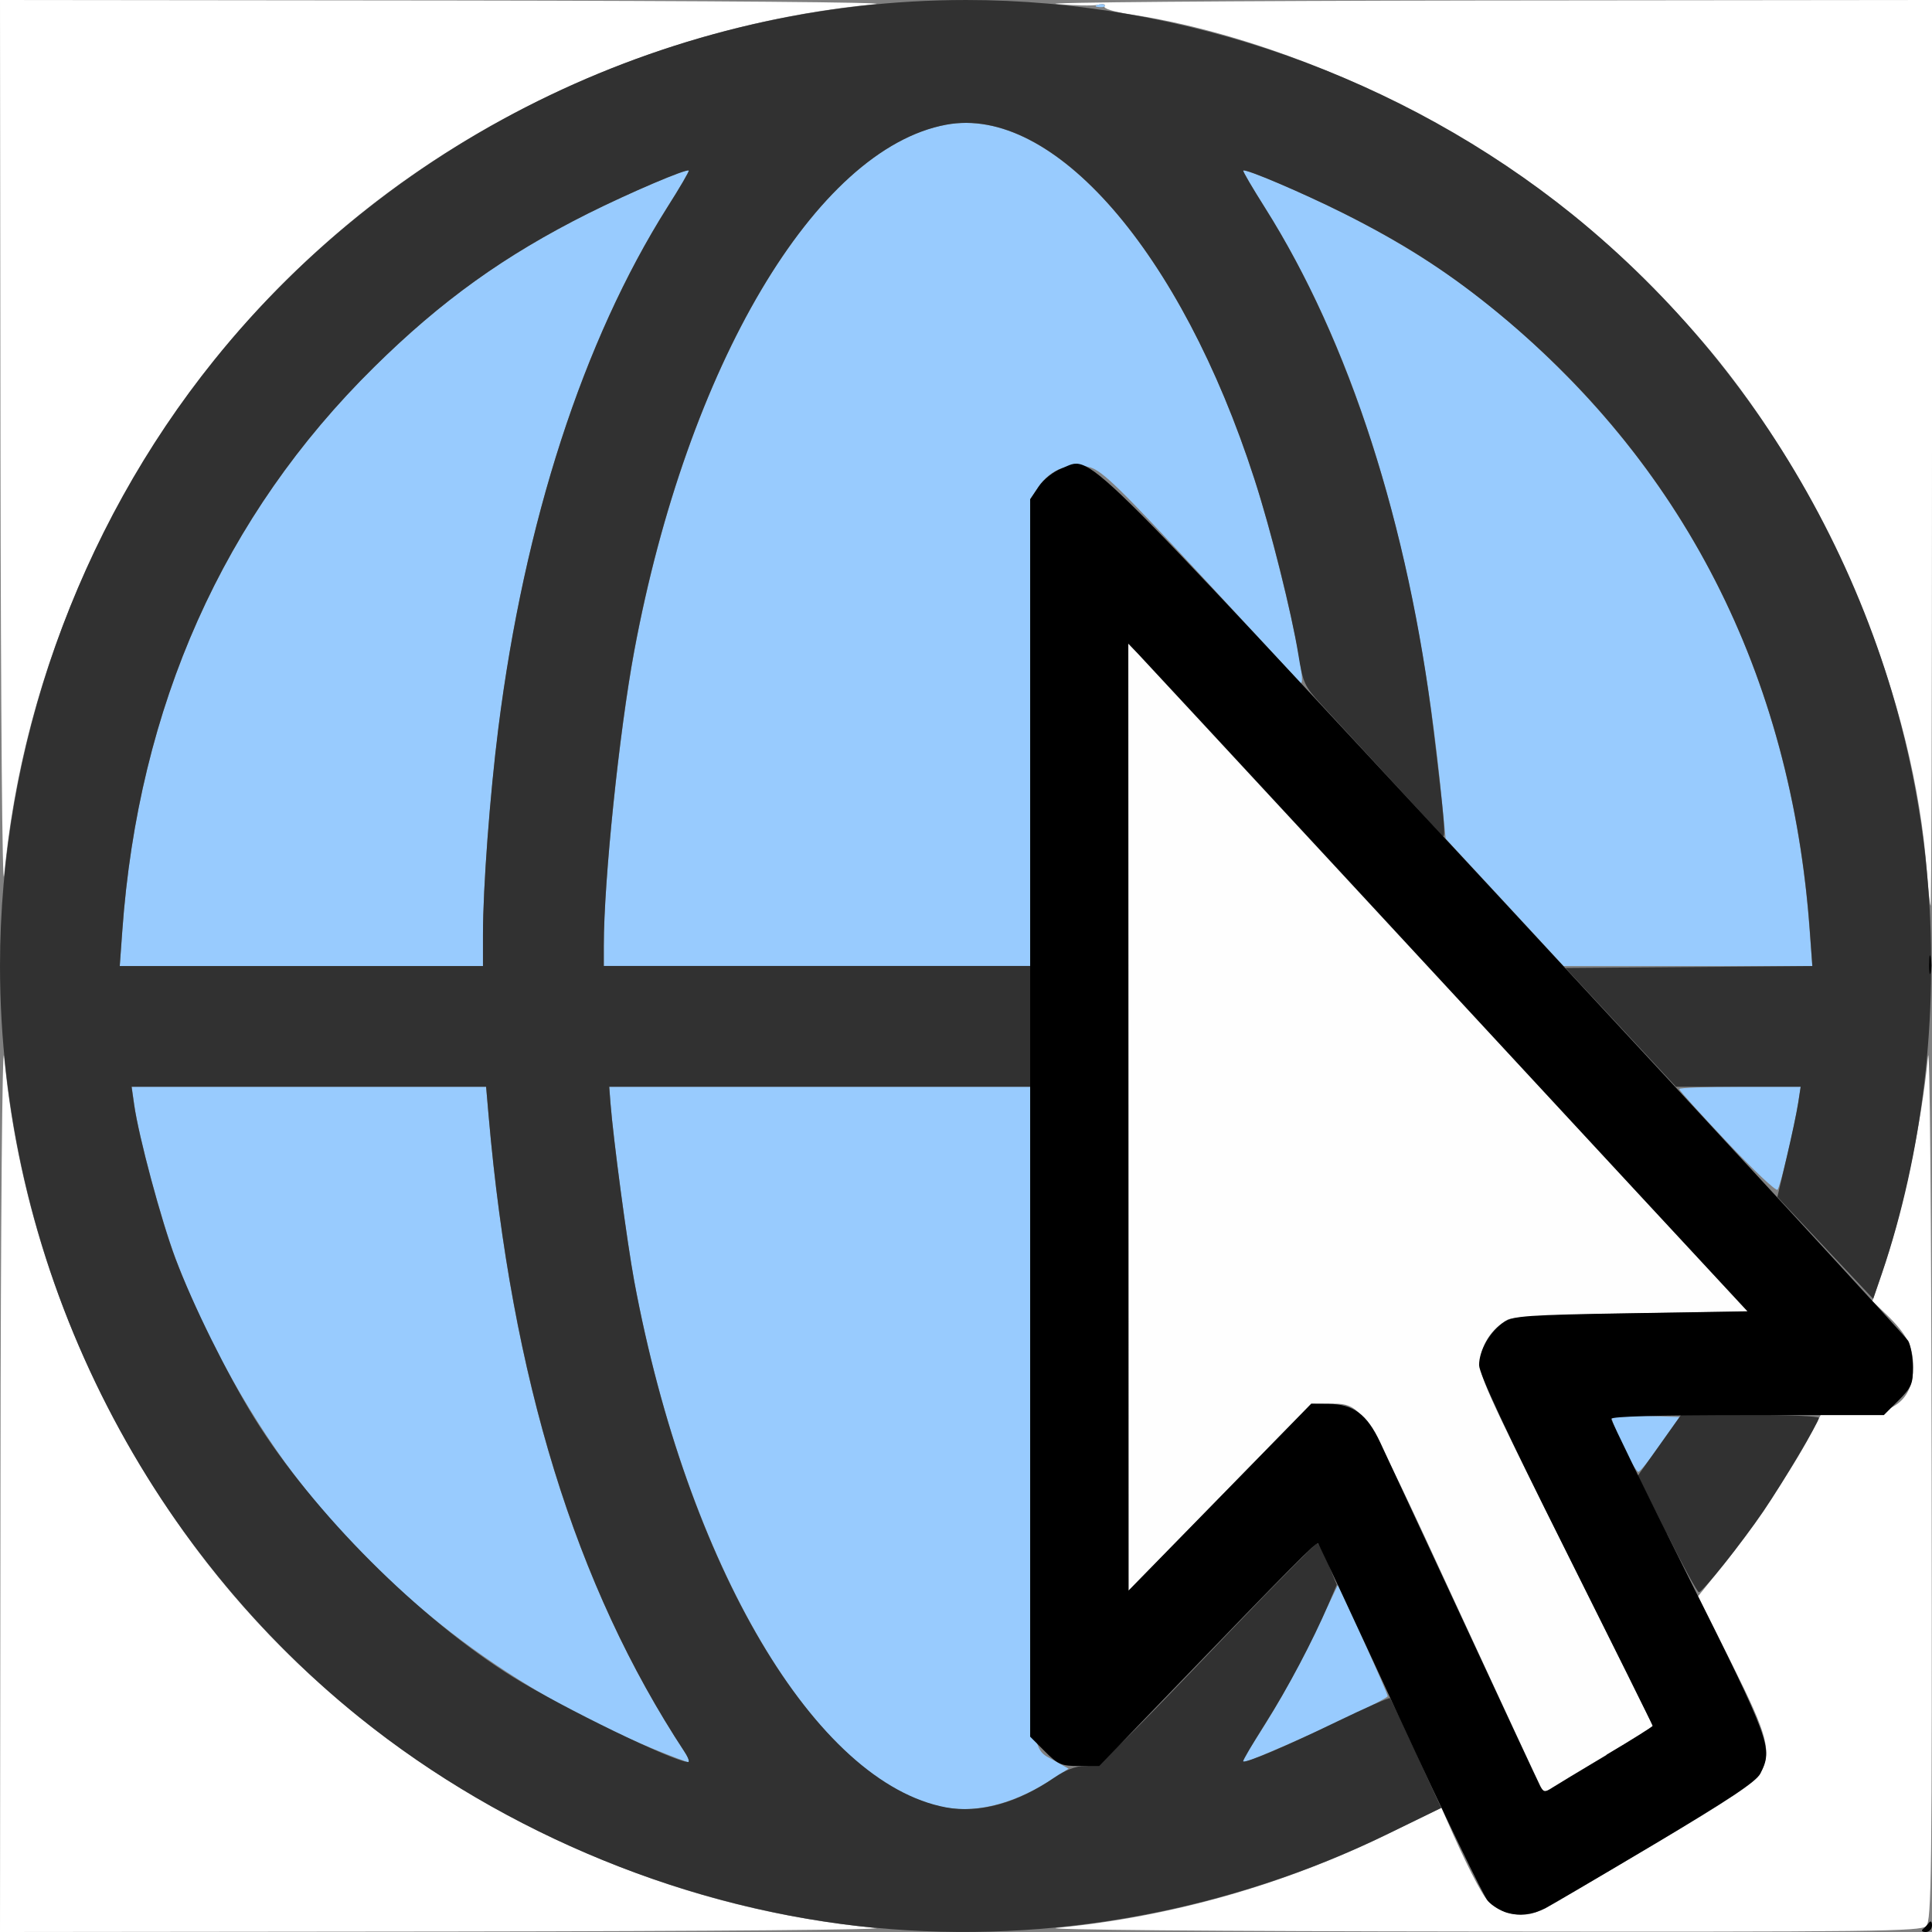 <?xml version="1.0" encoding="UTF-8" standalone="no"?>
<!-- Created with Inkscape (http://www.inkscape.org/) -->

<svg
   xmlns:dc="http://purl.org/dc/elements/1.1/"
   xmlns:cc="http://creativecommons.org/ns#"
   xmlns:rdf="http://www.w3.org/1999/02/22-rdf-syntax-ns#"
   xmlns:svg="http://www.w3.org/2000/svg"
   xmlns="http://www.w3.org/2000/svg"
   xmlns:sodipodi="http://sodipodi.sourceforge.net/DTD/sodipodi-0.dtd"
   xmlns:inkscape="http://www.inkscape.org/namespaces/inkscape"
   version="1.1"
   id="svg2"
   width="16.005"
   height="16.005"
   viewBox="0 0 16.005 16.005"
   sodipodi:docname="URL.svg"
   inkscape:version="0.92.4 (5da689c313, 2019-01-14)">
  <rect x="0" y="0" width="16.005" height="16.005" fill="#808080" stroke="none"/>
  <defs
     id="defs6" />
  <sodipodi:namedview
     pagecolor="#ffffff"
     bordercolor="#666666"
     borderopacity="1"
     objecttolerance="10"
     gridtolerance="10"
     guidetolerance="10"
     inkscape:pageopacity="0"
     inkscape:pageshadow="2"
     inkscape:window-width="828"
     inkscape:window-height="564"
     id="namedview4"
     showgrid="false"
     inkscape:zoom="14.745198"
     inkscape:cx="-6.8157783"
     inkscape:cy="8.0026055"
     inkscape:window-x="0"
     inkscape:window-y="0"
     inkscape:window-maximized="0"
     inkscape:current-layer="svg2" />
  <g
     id="URL">
    <path
       style="fill:#ffffff;stroke-width:0.031"
       d="m 0.004,12.246 c 0.002,-2.158 0.015,-3.646 0.03,-3.493 0.093,0.972 0.364,1.911 0.813,2.811 0.792,1.59 2.005,2.802 3.594,3.594 0.9,0.448 1.839,0.72 2.811,0.813 0.153,0.015 -1.336,0.027 -3.493,0.03 L 0,16.005 Z m 8.749,3.725 c 0.943,-0.09 1.882,-0.356 2.748,-0.78 l 0.441,-0.215 0.043,0.1 c 0.148,0.34 0.284,0.61 0.341,0.671 0.097,0.105 0.276,0.145 0.408,0.09 0.059,-0.025 0.488,-0.272 0.954,-0.549 0.639,-0.38 0.859,-0.526 0.894,-0.595 0.097,-0.188 0.066,-0.308 -0.234,-0.907 l -0.281,-0.562 0.209,-0.259 c 0.228,-0.282 0.577,-0.804 0.718,-1.073 l 0.089,-0.17 0.245,-6.2e-5 c 0.363,-1.22e-4 0.521,-0.123 0.521,-0.405 0,-0.16 -0.053,-0.263 -0.213,-0.419 L 15.511,10.778 15.588,10.555 c 0.173,-0.505 0.33,-1.243 0.384,-1.802 0.015,-0.153 0.027,1.312 0.03,3.444 0.004,3.335 -7.09e-4,3.715 -0.045,3.759 -0.044,0.044 -0.424,0.049 -3.759,0.045 -2.132,-0.002 -3.597,-0.015 -3.444,-0.03 z M 0.004,3.759 0,0 3.759,0.004 C 5.917,0.007 7.405,0.019 7.252,0.034 5.716,0.181 4.186,0.805 2.982,1.775 2.085,2.498 1.371,3.389 0.847,4.441 0.398,5.342 0.127,6.28 0.034,7.252 0.019,7.405 0.007,5.917 0.004,3.759 Z M 15.963,7.229 C 15.86,5.807 15.196,4.18 14.231,2.982 13.906,2.579 13.427,2.1 13.023,1.775 11.991,0.943 10.586,0.306 9.372,0.12 9.23,0.099 9.139,0.071 9.15,0.053 9.161,0.034 9.139,0.029 9.094,0.04 9.052,0.049 8.899,0.046 8.753,0.033 8.607,0.02 10.179,0.007 12.246,0.004 L 16.005,0 v 3.751 c 0,2.063 -0.005,3.751 -0.011,3.751 -0.006,0 -0.02,-0.123 -0.031,-0.274 z"
       id="path827"
       inkscape:connector-curvature="0" />
    <path
       style="fill:#fefefe;stroke-width:0.031"
       d="m 12.76,14.796 c -0.016,-0.031 -0.335,-0.718 -0.708,-1.526 -0.757,-1.64 -0.757,-1.641 -1.032,-1.642 l -0.157,-8.82e-4 -0.757,0.775 -0.757,0.775 -8.565e-4,-3.922 -8.563e-4,-3.922 0.074,0.077 c 0.04,0.043 0.965,1.04 2.055,2.217 1.09,1.177 2.211,2.387 2.491,2.688 l 0.509,0.549 -0.962,0.016 c -0.646,0.01 -0.983,0.028 -1.025,0.052 -0.129,0.074 -0.21,0.194 -0.226,0.33 -0.014,0.128 0.03,0.226 0.707,1.58 0.397,0.794 0.722,1.45 0.722,1.456 0,0.006 -0.172,0.114 -0.383,0.24 -0.211,0.125 -0.414,0.248 -0.451,0.272 -0.06,0.039 -0.072,0.037 -0.098,-0.013 z"
       id="path825"
       inkscape:connector-curvature="0" />
    <path
       style="fill:#98cbfe;stroke-width:0.031"
       d="M 7.815,14.971 C 6.753,14.761 5.69,12.952 5.254,10.613 5.195,10.293 5.081,9.44 5.057,9.136 L 5.047,9.003 h 1.744 1.744 v 2.676 c 0,2.975 -0.014,2.784 0.21,2.912 l 0.107,0.061 -0.158,0.101 C 8.392,14.946 8.081,15.023 7.815,14.971 Z M 5.424,14.493 C 4.256,14.011 3.293,13.291 2.515,12.317 2.103,11.801 1.701,11.084 1.454,10.425 1.335,10.108 1.15,9.422 1.112,9.151 l -0.021,-0.148 h 1.468 1.468 l 0.021,0.242 c 0.189,2.177 0.718,3.894 1.623,5.267 0.031,0.047 0.044,0.085 0.03,0.085 -0.015,-7.47e-4 -0.14,-0.048 -0.277,-0.104 z m 4.91,0.02 c 0.222,-0.337 0.394,-0.641 0.559,-0.986 l 0.191,-0.399 0.21,0.459 c 0.115,0.252 0.206,0.462 0.202,0.466 -0.072,0.064 -1.133,0.546 -1.2,0.546 -0.01,0 0.007,-0.039 0.038,-0.086 z m 3.108,-2.539 c -0.058,-0.12 -0.098,-0.226 -0.088,-0.236 0.01,-0.01 0.14,-0.013 0.289,-0.008 l 0.272,0.009 -0.159,0.227 c -0.088,0.125 -0.17,0.227 -0.184,0.227 -0.013,0 -0.072,-0.098 -0.13,-0.218 z M 14.307,9.461 C 14.089,9.23 13.911,9.033 13.911,9.022 c 0,-0.011 0.226,-0.019 0.503,-0.019 H 14.917 L 14.896,9.136 C 14.86,9.361 14.749,9.83 14.725,9.856 14.713,9.87 14.524,9.692 14.307,9.461 Z M 1.013,7.713 C 1.146,5.85 1.851,4.271 3.099,3.041 3.656,2.491 4.18,2.115 4.873,1.768 5.213,1.598 5.688,1.395 5.706,1.413 5.711,1.418 5.631,1.556 5.527,1.719 4.832,2.821 4.345,4.32 4.129,6.033 4.059,6.588 4.001,7.354 4.001,7.739 V 8.003 H 2.497 0.992 Z m 3.989,0.12 c 0,-0.536 0.128,-1.77 0.253,-2.441 C 5.695,3.029 6.758,1.234 7.838,1.033 8.723,0.868 9.783,2.084 10.389,3.959 10.594,4.593 10.853,5.744 10.77,5.653 10.749,5.63 10.377,5.228 9.943,4.76 9.287,4.053 9.133,3.902 9.032,3.872 8.871,3.824 8.702,3.886 8.605,4.03 L 8.534,4.136 V 6.069 8.003 H 6.768 5.002 Z M 12.465,7.475 11.976,6.948 11.942,6.608 C 11.745,4.591 11.251,2.944 10.478,1.719 10.375,1.556 10.294,1.418 10.299,1.413 c 0.018,-0.018 0.493,0.184 0.833,0.355 0.693,0.347 1.217,0.723 1.774,1.273 1.248,1.23 1.953,2.809 2.086,4.673 l 0.021,0.289 H 13.983 12.953 Z M 9.091,0.041 c 0.023,-0.009 0.05,-0.008 0.06,0.002 0.01,0.01 -0.008,0.018 -0.041,0.016 -0.036,-0.002 -0.044,-0.009 -0.019,-0.019 z"
       id="path823"
       inkscape:connector-curvature="0" />
    <path
       style="fill:#313131;stroke-width:0.031"
       d="M 7.252,15.971 C 5.716,15.824 4.186,15.2 2.982,14.231 1.111,12.723 5.2252325e-5,10.403 5.2252325e-5,8.003 5.2252325e-5,6.198 0.638,4.392 1.775,2.982 3.282,1.111 5.602,5.2252325e-5 8.003,5.2252325e-5 c 1.804,0 3.611,0.638 5.021,1.775 1.687,1.359 2.772,3.398 2.947,5.54 0.09,1.104 -0.044,2.244 -0.38,3.231 l -0.073,0.214 -0.397,-0.422 -0.397,-0.422 0.076,-0.324 c 0.042,-0.178 0.086,-0.384 0.097,-0.457 L 14.917,9.003 H 14.4 13.884 l -0.458,-0.492 -0.458,-0.492 1.023,-0.008 1.023,-0.008 -0.021,-0.289 C 14.841,5.587 13.938,3.823 12.348,2.542 11.963,2.232 11.614,2.01 11.132,1.768 10.792,1.598 10.317,1.395 10.299,1.413 c -0.005,0.005 0.076,0.143 0.179,0.306 0.7,1.108 1.191,2.63 1.398,4.33 0.09,0.742 0.104,0.911 0.073,0.875 C 11.924,6.897 11.371,6.296 10.94,5.83 10.807,5.686 10.793,5.654 10.756,5.424 10.7,5.076 10.528,4.388 10.392,3.97 9.783,2.083 8.725,0.867 7.838,1.033 6.758,1.234 5.695,3.029 5.254,5.392 5.129,6.063 5.002,7.297 5.002,7.833 v 0.169 h 1.766 1.766 V 8.503 9.003 H 6.79 5.047 l 0.01,0.133 c 0.024,0.304 0.138,1.157 0.197,1.477 0.441,2.364 1.504,4.158 2.584,4.36 0.273,0.051 0.59,-0.036 0.896,-0.247 0.092,-0.063 0.178,-0.096 0.251,-0.096 0.132,0 0.163,-0.028 1.207,-1.118 0.383,-0.4 0.707,-0.727 0.719,-0.727 0.012,0 0.054,0.077 0.093,0.172 l 0.07,0.172 -0.07,0.164 c -0.129,0.301 -0.336,0.693 -0.526,0.992 -0.103,0.163 -0.184,0.301 -0.179,0.306 0.018,0.018 0.356,-0.125 0.774,-0.328 0.236,-0.114 0.435,-0.202 0.442,-0.195 0.007,0.007 0.105,0.215 0.218,0.461 l 0.206,0.448 -0.439,0.214 c -1.315,0.642 -2.81,0.917 -4.247,0.779 z M 5.671,14.513 C 4.767,13.139 4.238,11.422 4.048,9.245 L 4.027,9.003 H 2.559 1.09 l 0.021,0.148 c 0.039,0.27 0.223,0.956 0.342,1.274 0.143,0.38 0.43,0.961 0.656,1.325 0.485,0.78 1.366,1.662 2.145,2.145 0.407,0.252 1.319,0.696 1.446,0.702 0.015,7.47e-4 0.002,-0.037 -0.03,-0.085 z M 4.001,7.739 c 0,-0.385 0.057,-1.152 0.127,-1.706 C 4.345,4.32 4.832,2.821 5.527,1.719 5.631,1.556 5.711,1.418 5.706,1.413 5.688,1.395 5.213,1.598 4.873,1.768 4.18,2.115 3.656,2.491 3.099,3.041 1.851,4.271 1.146,5.85 1.013,7.713 L 0.992,8.003 H 2.497 4.001 Z m 9.808,4.969 -0.241,-0.483 0.179,-0.252 0.179,-0.252 h 0.571 c 0.314,0 0.571,0.011 0.571,0.025 0,0.034 -0.3,0.54 -0.461,0.776 -0.172,0.253 -0.503,0.668 -0.533,0.668 -0.013,0 -0.132,-0.217 -0.264,-0.483 z"
       id="path821"
       inkscape:connector-curvature="0" />
    <path
       style="fill:#000000;stroke-width:0.031"
       d="m 15.929,15.982 c 0.016,-0.013 0.039,-0.038 0.052,-0.055 0.013,-0.018 0.024,-0.008 0.024,0.023 2.82e-4,0.03 -0.023,0.055 -0.052,0.055 -0.029,0 -0.039,-0.011 -0.024,-0.023 z m -3.443,-0.136 c -0.053,-0.015 -0.125,-0.059 -0.16,-0.098 -0.036,-0.039 -0.364,-0.718 -0.729,-1.509 -0.365,-0.791 -0.67,-1.445 -0.678,-1.453 -0.014,-0.015 -0.214,0.187 -1.232,1.242 L 9.106,14.63 H 8.942 c -0.15,0 -0.176,-0.011 -0.286,-0.121 L 8.534,14.387 V 9.261 4.136 L 8.605,4.03 C 8.645,3.971 8.727,3.906 8.793,3.881 c 0.262,-0.1 0.05,-0.307 3.669,3.594 1.819,1.961 3.325,3.596 3.346,3.633 0.021,0.037 0.038,0.136 0.039,0.22 9.88e-4,0.136 -0.012,0.165 -0.12,0.274 l -0.121,0.121 H 14.477 c -0.735,0 -1.129,0.011 -1.129,0.031 0,0.017 0.288,0.608 0.641,1.313 0.681,1.362 0.701,1.418 0.594,1.625 -0.035,0.067 -0.259,0.216 -0.883,0.588 -0.46,0.274 -0.865,0.512 -0.899,0.529 -0.104,0.053 -0.214,0.066 -0.314,0.037 z m 0.822,-1.309 c 0.211,-0.125 0.383,-0.233 0.383,-0.24 0,-0.006 -0.324,-0.659 -0.719,-1.449 -0.497,-0.994 -0.719,-1.469 -0.719,-1.539 1.56e-4,-0.124 0.092,-0.282 0.208,-0.358 0.077,-0.05 0.19,-0.058 1.051,-0.072 l 0.965,-0.016 -0.914,-0.985 C 13.062,9.337 11.947,8.134 11.088,7.205 10.228,6.277 9.485,5.475 9.436,5.424 l -0.089,-0.093 9.754e-4,3.923 9.753e-4,3.923 0.757,-0.774 0.757,-0.774 0.141,9.07e-4 c 0.207,0.001 0.32,0.085 0.43,0.319 0.051,0.109 0.364,0.782 0.695,1.495 0.331,0.714 0.615,1.323 0.631,1.354 0.027,0.05 0.038,0.052 0.098,0.013 0.037,-0.024 0.24,-0.146 0.451,-0.272 z m 2.673,-6.55 c 3.47e-4,-0.069 0.007,-0.093 0.014,-0.054 0.007,0.039 0.007,0.095 -6.32e-4,0.125 -0.008,0.03 -0.014,-0.002 -0.014,-0.071 z"
       id="path819"
       inkscape:connector-curvature="0" />
  </g>
</svg>
